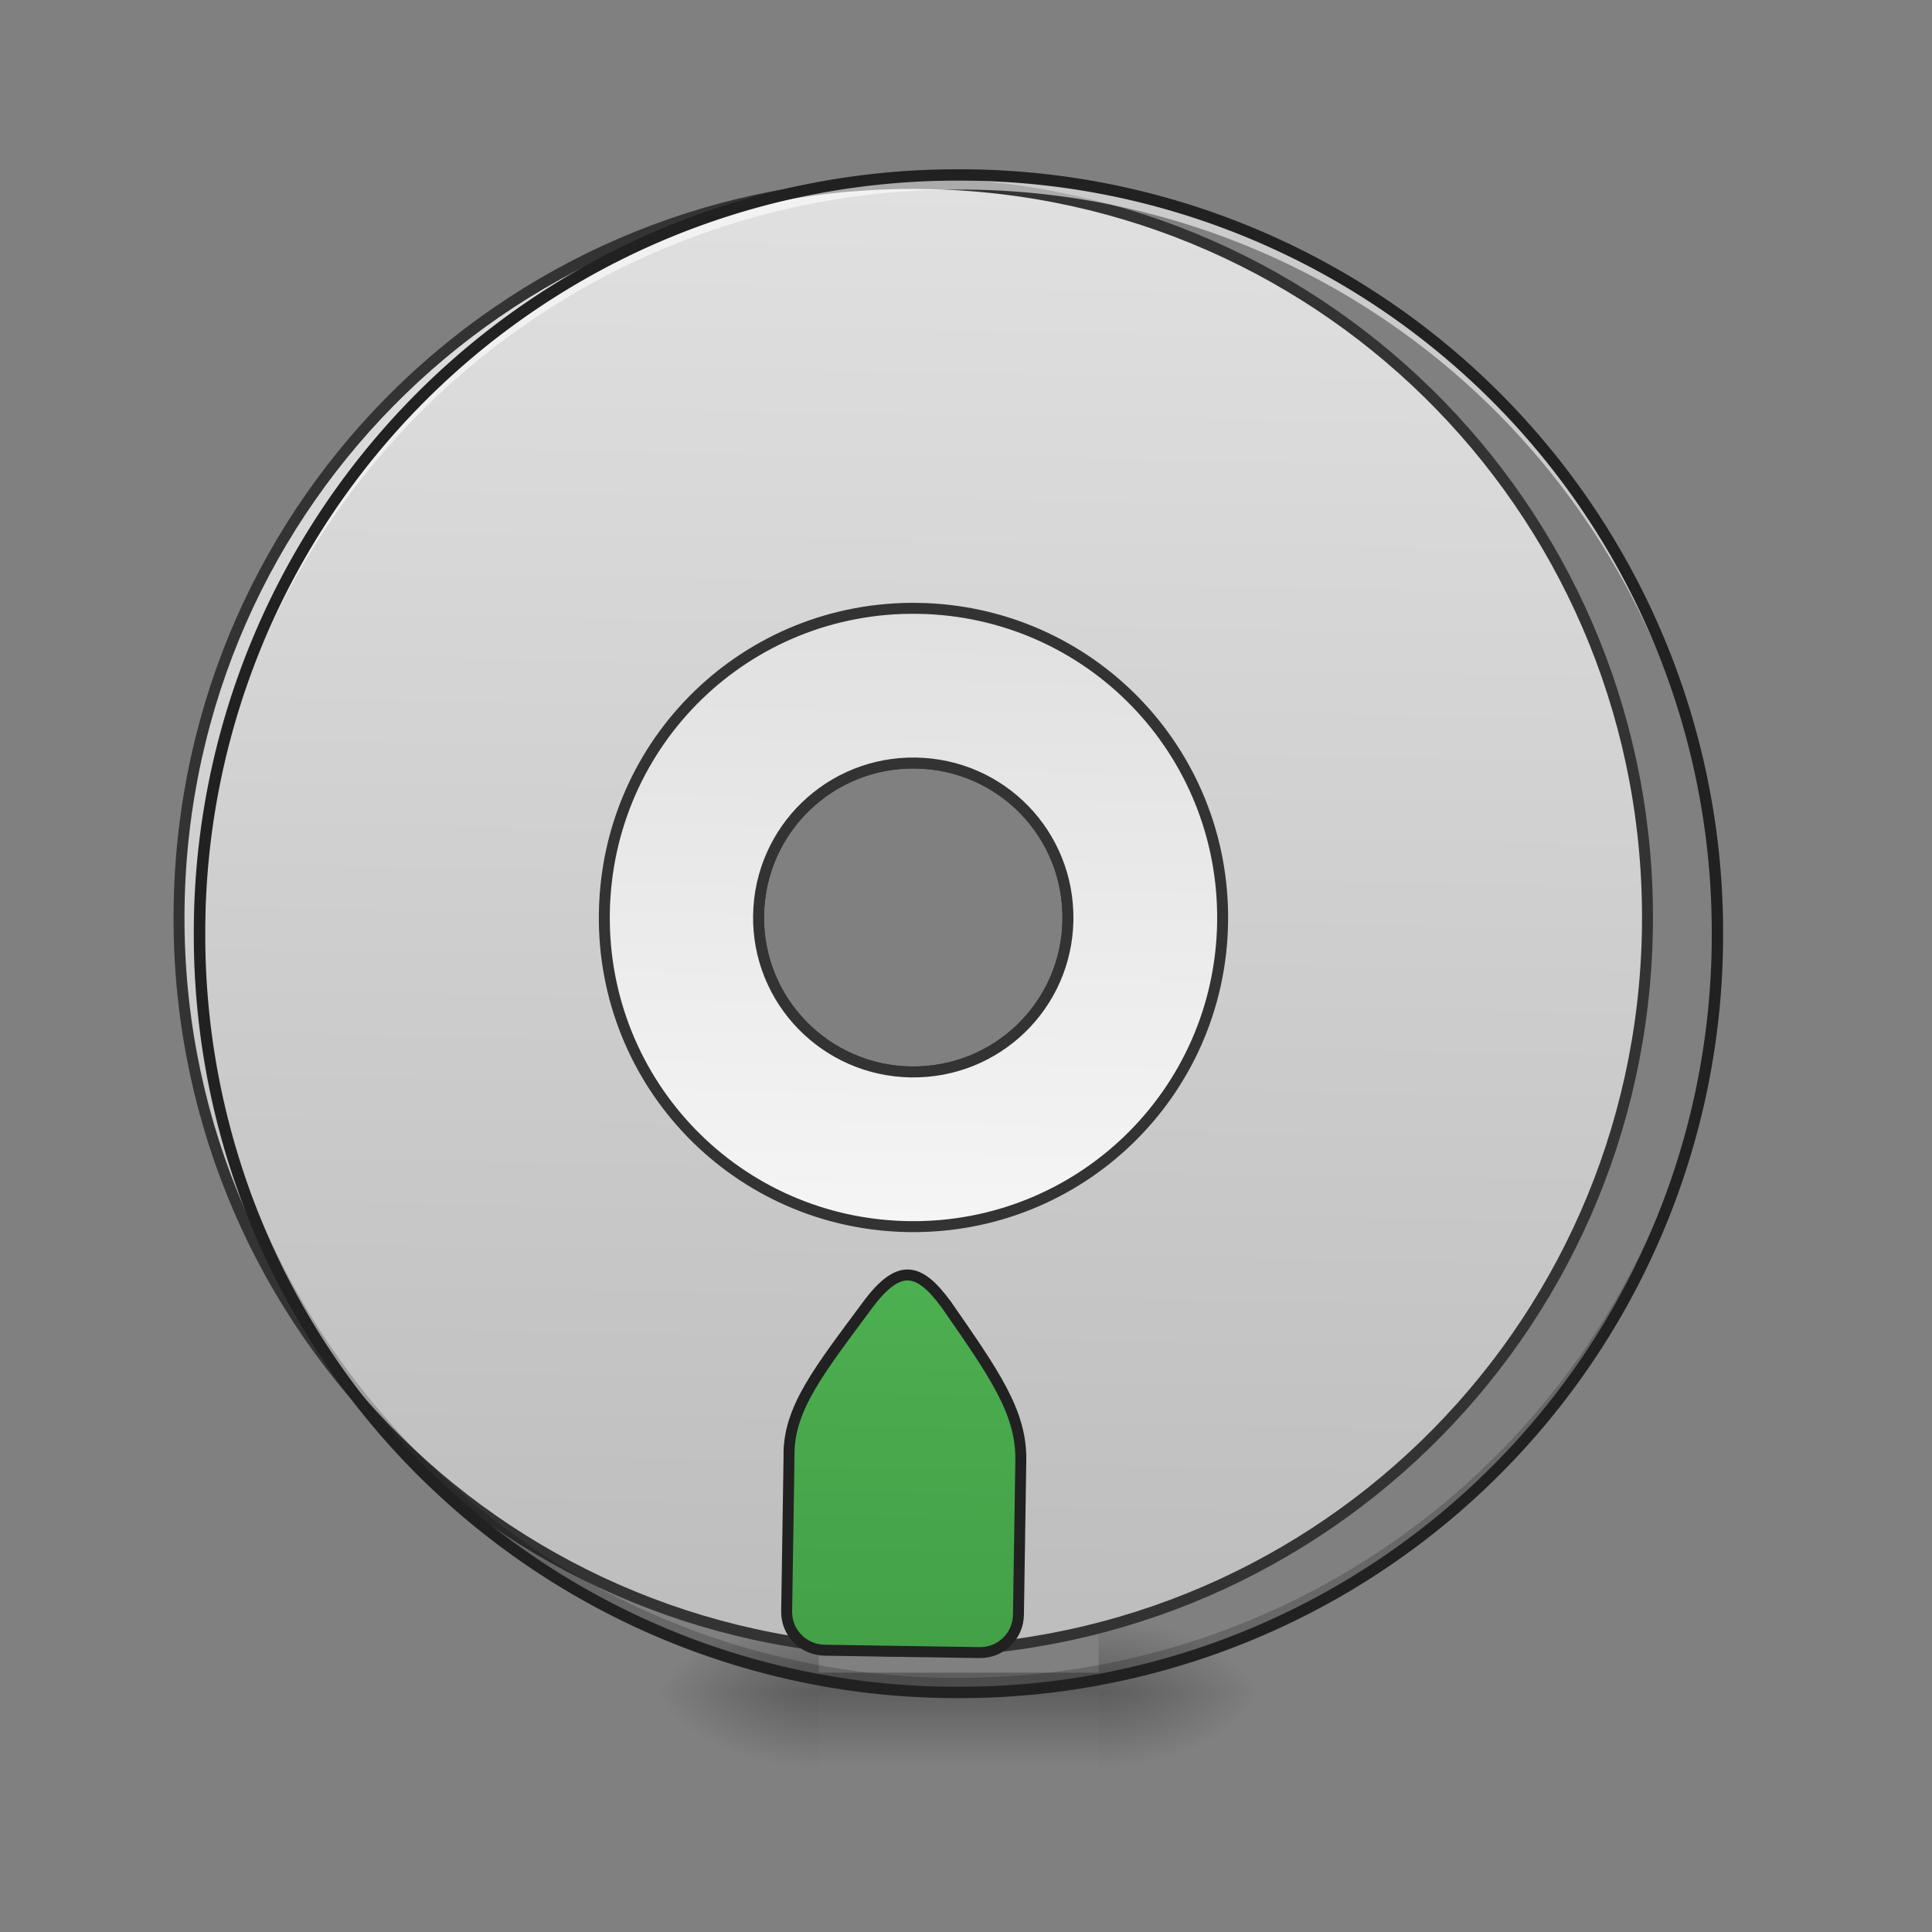 <svg xmlns="http://www.w3.org/2000/svg" width="16pt" height="16pt" viewBox="0 0 16 16"><rect x="0" y="0" width="16" height="16" fill="#808080" stroke="none"/><defs><radialGradient id="a" gradientUnits="userSpaceOnUse" cx="450.909" cy="189.579" fx="450.909" fy="189.579" r="21.167" gradientTransform="matrix(0 -.039 -.07 0 22.262 31.798)"><stop offset="0" stop-opacity=".314"/><stop offset=".222" stop-opacity=".275"/><stop offset="1" stop-opacity="0"/></radialGradient><radialGradient id="b" gradientUnits="userSpaceOnUse" cx="450.909" cy="189.579" fx="450.909" fy="189.579" r="21.167" gradientTransform="matrix(0 .039 .07 0 -6.385 -3.764)"><stop offset="0" stop-opacity=".314"/><stop offset=".222" stop-opacity=".275"/><stop offset="1" stop-opacity="0"/></radialGradient><radialGradient id="c" gradientUnits="userSpaceOnUse" cx="450.909" cy="189.579" fx="450.909" fy="189.579" r="21.167" gradientTransform="matrix(0 -.039 .07 0 -6.385 31.798)"><stop offset="0" stop-opacity=".314"/><stop offset=".222" stop-opacity=".275"/><stop offset="1" stop-opacity="0"/></radialGradient><radialGradient id="d" gradientUnits="userSpaceOnUse" cx="450.909" cy="189.579" fx="450.909" fy="189.579" r="21.167" gradientTransform="matrix(0 .039 -.07 0 22.262 -3.764)"><stop offset="0" stop-opacity=".314"/><stop offset=".222" stop-opacity=".275"/><stop offset="1" stop-opacity="0"/></radialGradient><linearGradient id="e" gradientUnits="userSpaceOnUse" x1="255.323" y1="233.5" x2="255.323" y2="254.667" gradientTransform="matrix(.007 0 0 .031 6.233 6.72)"><stop offset="0" stop-opacity=".275"/><stop offset="1" stop-opacity="0"/></linearGradient><linearGradient id="f" gradientUnits="userSpaceOnUse" x1="254" y1="-168.667" x2="254" y2="233.5" gradientTransform="matrix(3.78 0 0 3.78 0 812.598)"><stop offset="0" stop-color="#e0e0e0"/><stop offset="1" stop-color="#bdbdbd"/></linearGradient><linearGradient id="g" gradientUnits="userSpaceOnUse" x1="960" y1="1695.118" x2="960" y2="1315.118"><stop offset="0" stop-color="#43a047"/><stop offset="1" stop-color="#4caf50"/></linearGradient><linearGradient id="h" gradientUnits="userSpaceOnUse" x1="254" y1="117.083" x2="254" y2="-52.25" gradientTransform="matrix(3.78 0 0 3.78 0 812.598)"><stop offset="0" stop-color="#f5f5f5"/><stop offset="1" stop-color="#e0e0e0"/></linearGradient></defs><path d="M9.098 14.016h1.32v-.66h-1.32zm0 0" fill="url(#a)"/><path d="M6.781 14.016H5.457v.664h1.324zm0 0" fill="url(#b)"/><path d="M6.781 14.016H5.457v-.66h1.324zm0 0" fill="url(#c)"/><path d="M9.098 14.016h1.32v.664h-1.32zm0 0" fill="url(#d)"/><path d="M6.781 13.852h2.317v.828H6.78zm0 0" fill="url(#e)"/><path d="M959.908 175.259c-420.904 0-760.085 338.708-760.085 760.085 0 420.905 339.18 759.612 760.085 759.612 420.905 0 760.085-338.707 760.085-759.612 0-421.377-339.18-760.085-760.085-760.085zm0 599.943c88.81 0 160.143 71.331 160.143 160.142 0 88.338-71.332 159.67-160.143 159.67-88.338 0-160.142-71.332-160.142-159.67 0-88.81 71.804-160.142 160.142-160.142zm0 0" transform="rotate(.882) scale(.008)" fill="url(#f)" stroke-width="11.339" stroke-linecap="round" stroke="#333"/><path d="M959.908 1305.23c-12.282 0-25.037 9.92-39.68 29.76-50.075 69.915-82.198 110.541-80.308 160.143v160.142c0 22.203 17.95 39.681 40.153 39.681h160.143c21.73 0 39.68-17.478 39.68-39.68v-160.143c0-50.074-29.76-90.228-79.834-160.142-15.117-19.84-27.399-29.761-40.154-29.761zm0 0" transform="rotate(.882) scale(.008)" fill="url(#g)" stroke-width="11.339" stroke-linecap="square" stroke-linejoin="bevel" stroke="#212121"/><path d="M7.938 14.016a6.27 6.27 0 0 1-6.286-6.282v-.062a6.273 6.273 0 0 0 6.285 6.223 6.27 6.27 0 0 0 6.286-6.223v.062a6.27 6.27 0 0 1-6.286 6.282zm0 0" fill-opacity=".196"/><path d="M7.938 1.45a6.27 6.27 0 0 0-6.286 6.284v.059A6.273 6.273 0 0 1 7.937 1.57a6.27 6.27 0 0 1 6.286 6.223v-.059A6.27 6.27 0 0 0 7.937 1.45zm0 0" fill="#fff" fill-opacity=".588"/><path d="M7.938 1.402a6.318 6.318 0 0 0-6.333 6.332 6.318 6.318 0 0 0 6.332 6.329 6.318 6.318 0 0 0 6.333-6.329 6.318 6.318 0 0 0-6.332-6.332zm0 .094a6.223 6.223 0 0 1 6.238 6.238 6.222 6.222 0 0 1-6.239 6.235A6.222 6.222 0 0 1 1.7 7.734a6.223 6.223 0 0 1 6.239-6.238zm0 0" fill="#212121"/><path d="M959.908 615.06c-177.148 0-319.812 142.663-319.812 320.284 0 177.148 142.664 319.812 319.812 319.812 177.149 0 320.285-142.664 320.285-319.812 0-177.621-143.136-320.285-320.285-320.285zm0 160.142c88.81 0 160.143 71.331 160.143 160.142 0 88.338-71.332 159.67-160.143 159.67-88.338 0-160.142-71.332-160.142-159.67 0-88.81 71.804-160.142 160.142-160.142zm0 0" transform="rotate(.882) scale(.008)" fill="url(#h)" stroke-width="11.339" stroke-linecap="round" stroke="#333"/></svg>